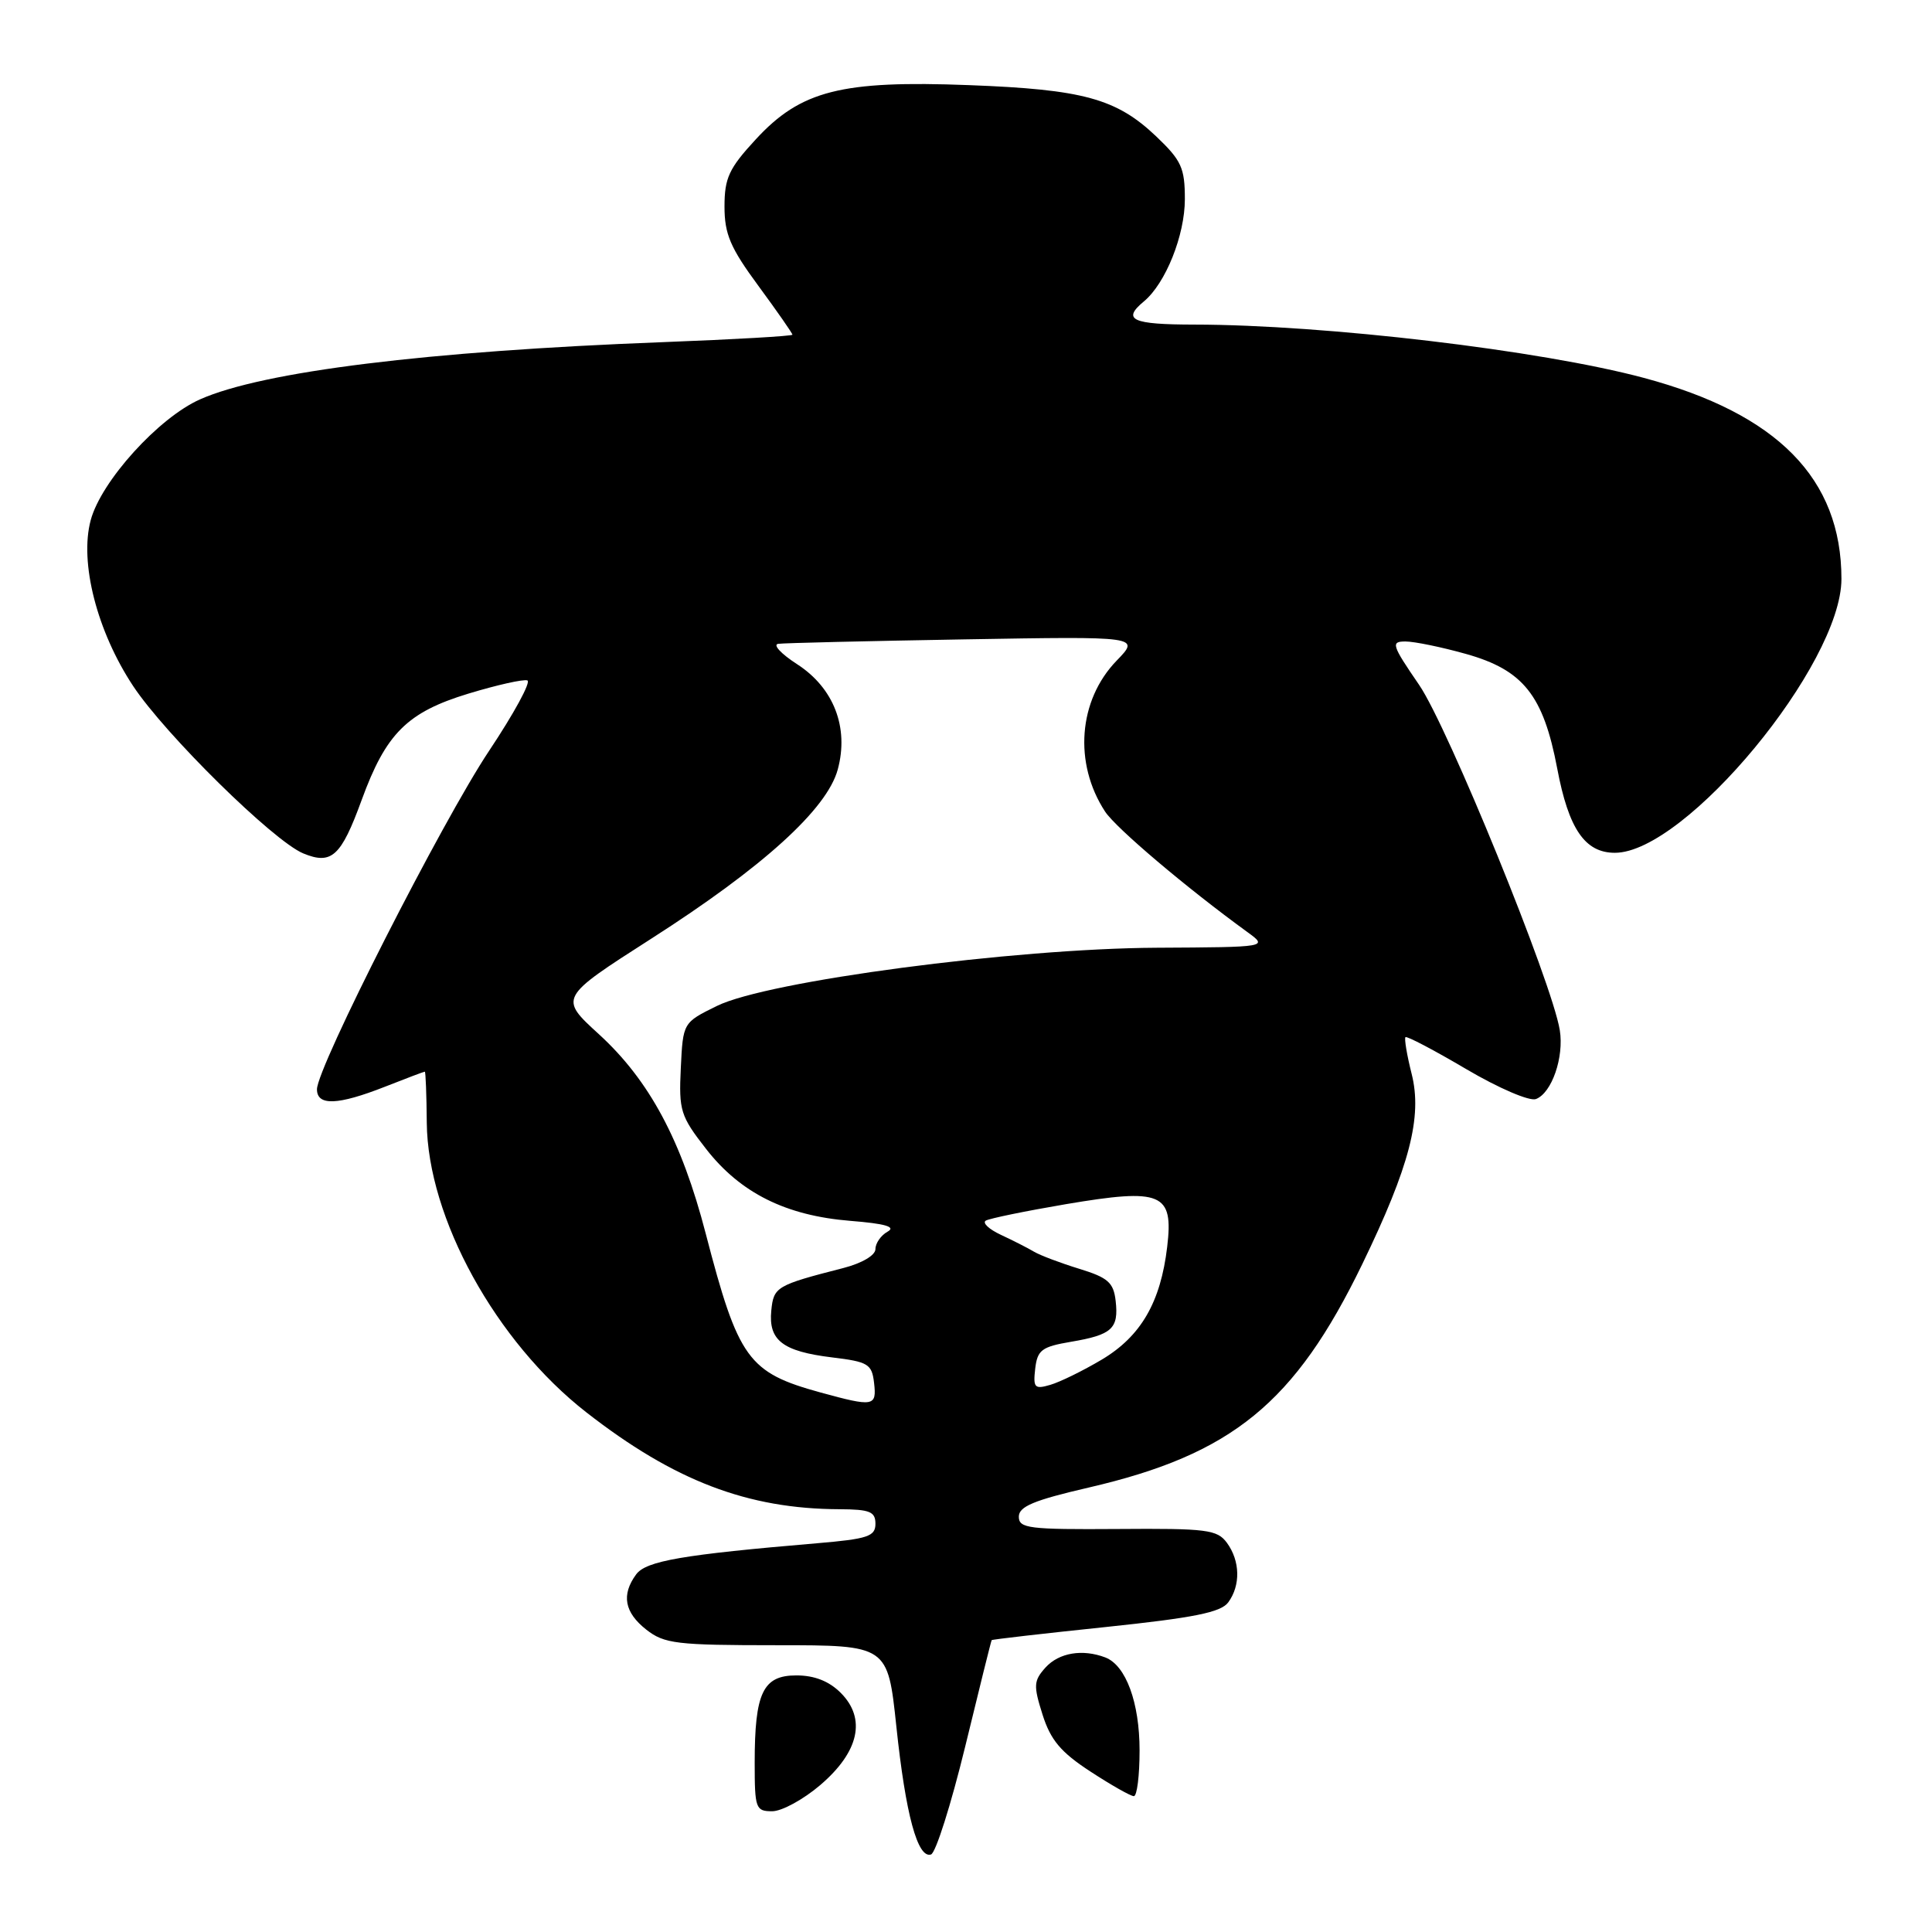 <?xml version="1.0" encoding="UTF-8" standalone="no"?>
<!DOCTYPE svg PUBLIC "-//W3C//DTD SVG 1.1//EN" "http://www.w3.org/Graphics/SVG/1.1/DTD/svg11.dtd" >
<svg xmlns="http://www.w3.org/2000/svg" xmlns:xlink="http://www.w3.org/1999/xlink" version="1.1" viewBox="0 0 256 256">
 <g >
 <path fill="currentColor"
d=" M 127.89 231.44 C 129.75 223.77 131.33 217.42 131.40 217.33 C 131.46 217.23 138.26 216.45 146.51 215.59 C 158.22 214.36 161.77 213.65 162.75 212.32 C 164.40 210.07 164.33 206.84 162.58 204.44 C 161.29 202.68 159.93 202.51 148.08 202.60 C 136.33 202.68 135.00 202.52 135.00 200.97 C 135.00 199.62 136.99 198.79 144.25 197.11 C 163.26 192.71 171.58 185.92 180.51 167.50 C 186.78 154.56 188.49 147.99 187.05 142.29 C 186.42 139.80 186.06 137.61 186.23 137.43 C 186.41 137.25 190.04 139.16 194.28 141.66 C 198.59 144.20 202.68 145.95 203.52 145.63 C 205.62 144.83 207.26 140.09 206.68 136.50 C 205.65 130.17 191.88 96.36 188.04 90.75 C 184.40 85.44 184.27 85.00 186.23 85.00 C 187.41 85.00 191.01 85.74 194.25 86.65 C 201.84 88.78 204.50 92.12 206.34 101.83 C 207.85 109.84 210.01 113.00 213.98 113.00 C 223.34 113.00 244.00 88.02 244.00 76.71 C 244.00 63.43 235.53 54.81 217.81 50.07 C 204.16 46.41 175.59 43.03 158.25 43.01 C 149.99 43.00 148.63 42.38 151.57 39.94 C 154.45 37.55 157.00 31.18 157.00 26.39 C 157.00 22.25 156.55 21.26 153.20 18.07 C 147.93 13.06 143.52 11.85 128.39 11.28 C 111.47 10.63 106.10 12.00 100.14 18.47 C 96.59 22.31 96.00 23.59 96.00 27.37 C 96.00 31.02 96.77 32.83 100.50 37.89 C 102.97 41.25 105.00 44.16 105.00 44.35 C 105.00 44.53 97.24 44.98 87.75 45.34 C 56.60 46.53 34.82 49.22 26.50 52.92 C 21.01 55.36 13.41 63.75 12.02 68.92 C 10.51 74.52 12.85 83.66 17.64 90.90 C 21.92 97.36 36.23 111.44 40.18 113.08 C 43.94 114.63 45.19 113.49 47.92 106.01 C 51.14 97.18 53.95 94.38 62.06 91.91 C 65.85 90.76 69.37 89.97 69.88 90.16 C 70.39 90.35 68.10 94.55 64.80 99.50 C 58.57 108.85 42.00 141.43 42.00 144.34 C 42.00 146.56 44.77 146.45 51.00 144.00 C 53.79 142.90 56.17 142.00 56.29 142.00 C 56.40 142.00 56.52 145.04 56.55 148.75 C 56.66 161.37 65.70 177.79 77.69 187.14 C 89.32 196.21 99.05 199.94 111.25 199.98 C 115.26 200.00 116.00 200.30 116.00 201.91 C 116.00 203.58 114.99 203.92 108.25 204.49 C 90.43 206.00 85.60 206.83 84.29 208.62 C 82.31 211.32 82.74 213.65 85.63 215.93 C 88.03 217.81 89.61 218.00 102.95 218.00 C 117.63 218.00 117.63 218.00 118.77 228.75 C 120.00 240.45 121.59 246.29 123.36 245.73 C 123.99 245.53 126.02 239.10 127.89 231.44 Z  M 108.70 236.52 C 113.84 232.12 114.81 227.72 111.40 224.31 C 109.85 222.76 107.92 222.00 105.52 222.00 C 101.09 222.00 100.00 224.29 100.00 233.57 C 100.00 239.63 100.13 240.00 102.32 240.00 C 103.60 240.00 106.47 238.43 108.70 236.52 Z  M 151.00 231.95 C 151.00 225.59 149.19 220.67 146.46 219.62 C 143.44 218.47 140.32 218.99 138.54 220.95 C 136.96 222.71 136.92 223.33 138.14 227.19 C 139.21 230.57 140.56 232.18 144.49 234.74 C 147.23 236.53 149.82 238.00 150.24 238.00 C 150.66 238.00 151.00 235.28 151.00 231.95 Z  M 108.72 184.51 C 99.12 181.87 97.84 180.09 93.51 163.45 C 90.31 151.11 86.04 143.15 79.37 137.05 C 74.07 132.21 74.07 132.21 86.28 124.39 C 101.10 114.91 109.60 107.20 111.01 101.95 C 112.51 96.40 110.48 91.15 105.62 88.01 C 103.48 86.63 102.36 85.41 103.12 85.31 C 103.88 85.20 114.98 84.94 127.79 84.72 C 151.08 84.32 151.08 84.32 147.96 87.54 C 142.88 92.79 142.24 101.13 146.43 107.54 C 147.87 109.73 157.25 117.67 165.28 123.50 C 168.03 125.50 168.03 125.50 153.27 125.58 C 134.29 125.68 101.70 129.99 95.00 133.29 C 90.50 135.50 90.50 135.50 90.21 141.53 C 89.94 147.15 90.16 147.88 93.56 152.24 C 98.11 158.08 104.13 161.08 112.68 161.77 C 117.31 162.14 118.76 162.56 117.61 163.20 C 116.73 163.69 116.00 164.73 116.00 165.51 C 116.00 166.33 114.23 167.38 111.75 168.02 C 102.86 170.30 102.51 170.51 102.20 173.66 C 101.81 177.60 103.70 179.06 110.23 179.86 C 115.05 180.44 115.53 180.74 115.82 183.25 C 116.18 186.37 115.76 186.44 108.72 184.51 Z  M 137.17 181.36 C 137.46 178.88 138.03 178.45 141.93 177.79 C 147.35 176.87 148.25 176.05 147.83 172.37 C 147.55 169.94 146.82 169.29 143.00 168.12 C 140.53 167.36 137.82 166.34 137.00 165.85 C 136.18 165.36 134.21 164.36 132.62 163.62 C 131.04 162.88 130.14 162.04 130.62 161.74 C 131.11 161.45 135.88 160.47 141.23 159.56 C 153.96 157.41 155.51 158.06 154.66 165.20 C 153.79 172.56 151.18 177.06 146.00 180.15 C 143.53 181.62 140.45 183.13 139.17 183.50 C 137.09 184.11 136.88 183.89 137.17 181.36 Z "/>
</g>
</svg>